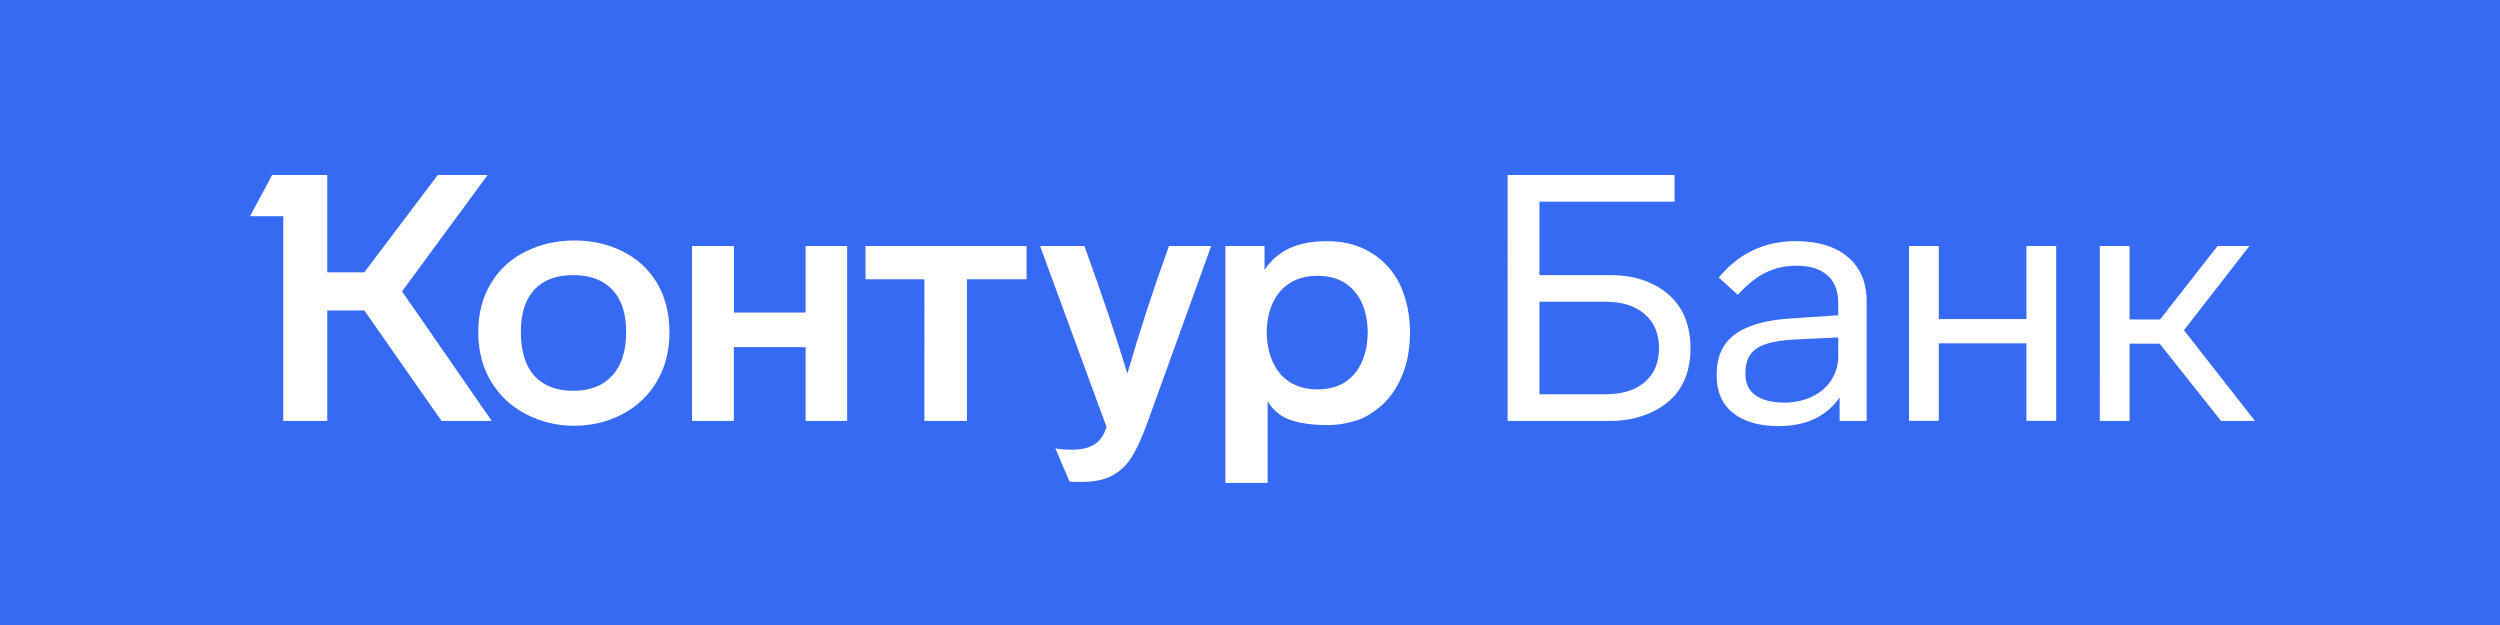 <svg xmlns="http://www.w3.org/2000/svg" viewBox="0 0 200 50">
	<path class="bg-logo" fill="#366AF3" d="M0 0h200v50H0z"/>
	<path fill="#fff" d="M39.314 30.571c-.702-1.145-1.053-2.475-1.053-3.99 0-1.515.342-2.826 1.025-3.935.683-1.127 1.626-1.977 2.826-2.549 1.164-.573 2.438-.859 3.824-.859 1.422 0 2.706.286 3.852.859 1.164.573 2.078 1.404 2.743 2.494.683 1.127 1.025 2.457 1.025 3.99 0 1.515-.342 2.836-1.025 3.963-.665 1.127-1.589 1.995-2.771 2.605-1.182.61-2.457.914-3.824.914-1.367 0-2.642-.305-3.824-.914-1.182-.61-2.115-1.469-2.799-2.577Zm62.098 1.524v6.54h-3.381V19.681h3.132v1.912c.498-.757 1.154-1.33 1.967-1.718.813-.388 1.838-.582 3.076-.582 1.311 0 2.466.305 3.464.914.997.591 1.773 1.441 2.327 2.549.536 1.164.804 2.448.804 3.852 0 1.459-.277 2.753-.831 3.88-.536 1.108-1.294 1.967-2.273 2.577-.443.314-.979.545-1.607.693-.609.166-1.238.249-1.884.249-1.201 0-2.198-.139-2.993-.416-.776-.277-1.376-.776-1.801-1.496Zm-13.356 2.993c.166-.203.323-.508.471-.914l-5.32-14.492h3.547c1.349 3.713 2.494 7.112 3.436 10.197.979-3.381 2.087-6.78 3.325-10.197h3.381l-5.154 14.271c-.443 1.201-.868 2.106-1.275 2.716-.406.61-.905 1.071-1.496 1.385-.628.333-1.45.499-2.466.499-.591 0-.905-.009-.942-.028l-1.136-2.66c.314.074.748.111 1.302.111 1.127 0 1.903-.295 2.328-.887ZM42.75 23.172c-.721.776-1.081 1.903-1.081 3.381 0 1.533.36 2.706 1.081 3.519.739.794 1.773 1.192 3.103 1.192 1.349 0 2.392-.406 3.131-1.219.739-.813 1.108-1.977 1.108-3.491 0-1.478-.369-2.605-1.108-3.381-.739-.776-1.783-1.164-3.131-1.164-1.349 0-2.383.388-3.103 1.164Zm59.687.111c-.702.794-1.071 1.894-1.108 3.297.037 1.404.406 2.522 1.108 3.353.721.813 1.709 1.219 2.965 1.219 1.256 0 2.236-.406 2.938-1.219.702-.831 1.062-1.949 1.08-3.353-.018-1.385-.378-2.485-1.08-3.297-.702-.813-1.682-1.219-2.938-1.219-1.256 0-2.244.406-2.965 1.219Zm-73.293-1.496L35.019 14h3.99l-6.844 9.311 7.177 10.364h-4.018l-6.179-8.839h-2.965v8.839h-3.519V17.297H20L21.773 14h4.406v7.787h2.965Zm29.567 5.985v5.902H55.358V19.681h3.353v5.32h5.736v-5.32h3.325v13.993h-3.325v-5.902h-5.736Zm15.241 5.902V22.341h-4.711v-2.66h12.885v2.66h-4.766v11.333h-3.408Zm58.239-.721c-1.016.48-2.133.721-3.352.721h-8.23V14h13.356v2.134h-10.807v5.875h5.681c1.293 0 2.42.24 3.38.721.961.462 1.709 1.127 2.245 1.995.517.868.776 1.912.776 3.131 0 2.42-1.016 4.12-3.049 5.099Zm-3.74-8.812h-5.293v7.399h5.293c1.33 0 2.373-.323 3.131-.97.757-.647 1.136-1.552 1.136-2.716 0-1.164-.379-2.069-1.136-2.716-.758-.665-1.801-.998-3.131-.998Zm19.385-3.575c.997.85 1.496 2.032 1.496 3.547v9.56h-2.161v-1.884c-.499.739-1.164 1.312-1.995 1.718-.832.388-1.792.582-2.882.582-1.552 0-2.771-.351-3.658-1.053-.868-.702-1.302-1.69-1.302-2.965v-.139c0-1.404.489-2.466 1.468-3.187.998-.739 2.531-1.164 4.6-1.275l3.658-.249v-.942c0-.998-.286-1.746-.859-2.244-.573-.517-1.404-.776-2.494-.776-.905 0-1.727.185-2.466.554-.721.351-1.459.942-2.217 1.774l-1.524-1.385c1.607-1.94 3.658-2.91 6.152-2.91 1.792 0 3.186.425 4.184 1.275Zm-1.33 9.837c.369-.573.554-1.21.554-1.912V26.996l-3.491.166c-1.441.074-2.457.314-3.049.721-.591.406-.886 1.053-.886 1.94v.139c0 .72.268 1.275.803 1.663.555.388 1.33.582 2.328.582.794 0 1.524-.157 2.189-.471.665-.314 1.182-.757 1.552-1.33Zm15.608-10.724h2.383v13.993h-2.383v-6.207h-7.01v6.207h-2.384V19.681h2.384v5.847h7.01v-5.847Zm12.602 6.734 5.681 7.26h-2.716l-4.905-6.179h-2.41v6.179h-2.383V19.681h2.383v5.875h2.438l4.6-5.875h2.549l-5.237 6.734Z"/>
</svg>